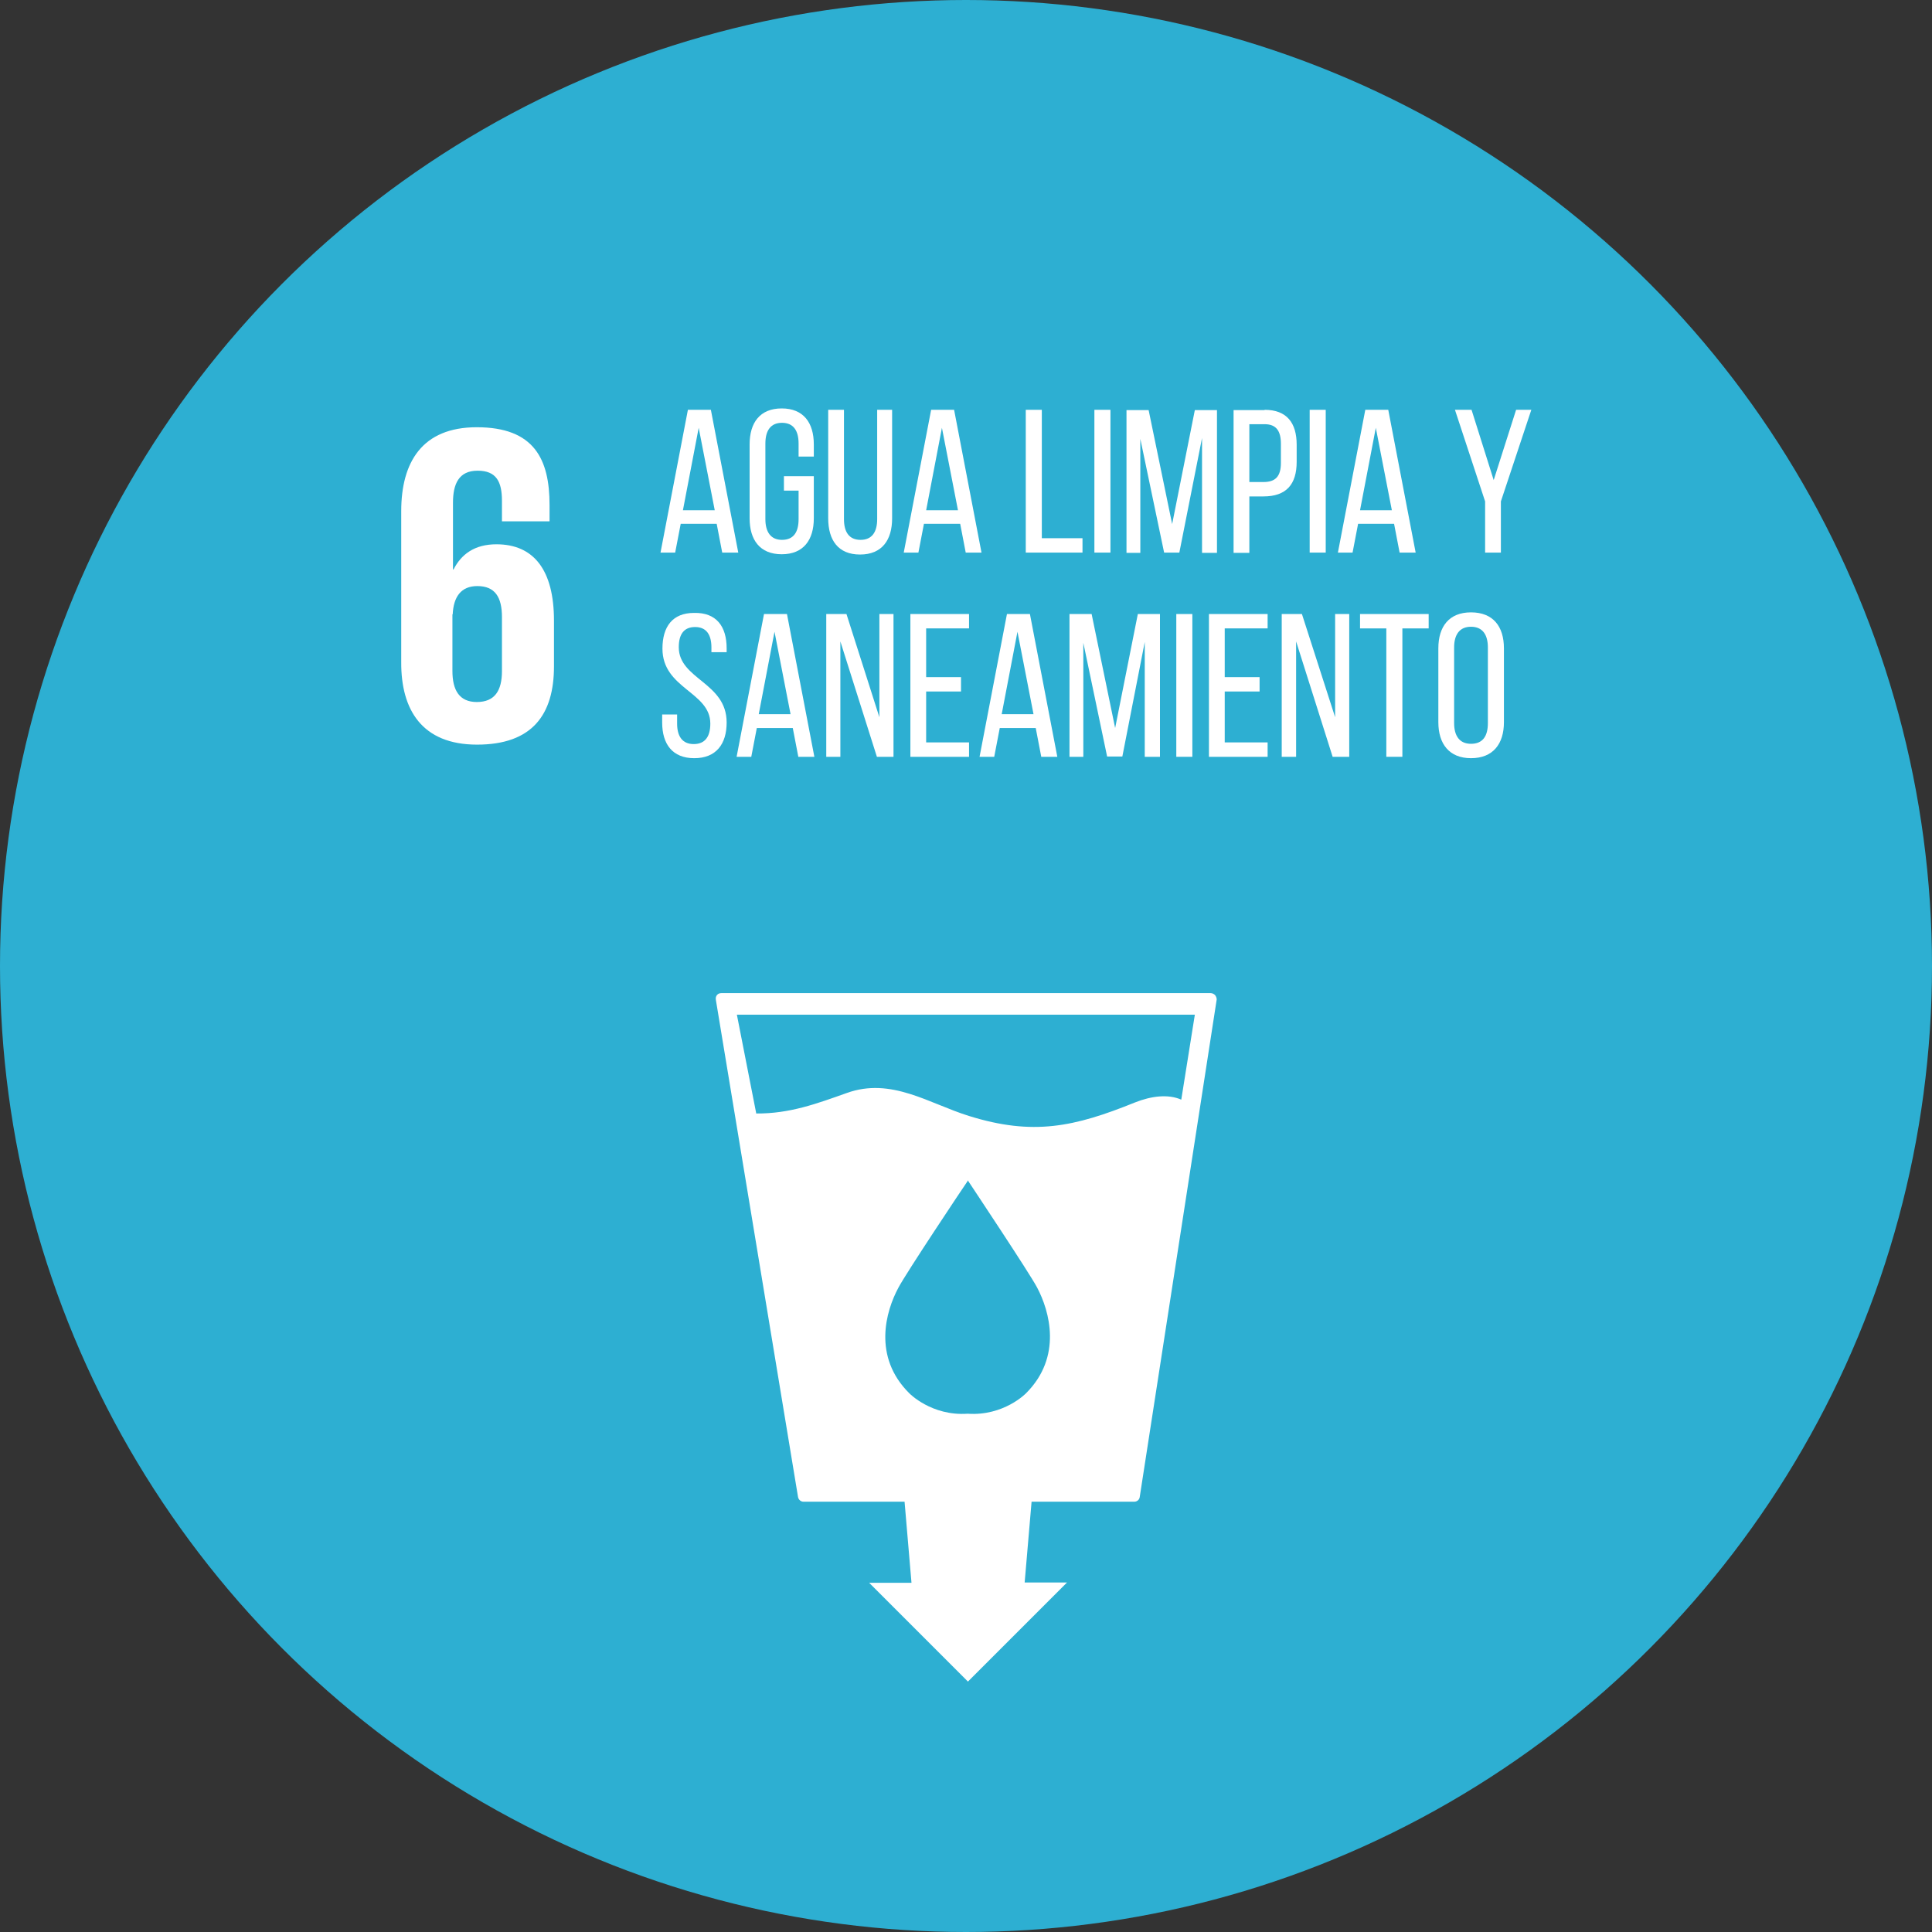 <?xml version="1.0" encoding="utf-8"?>
<!-- Generator: Adobe Illustrator 24.0.2, SVG Export Plug-In . SVG Version: 6.00 Build 0)  -->
<svg version="1.1" id="Capa_1" xmlns="http://www.w3.org/2000/svg" xmlns:xlink="http://www.w3.org/1999/xlink" x="0px" y="0px"
	 viewBox="0 0 69.82 69.82" style="enable-background:new 0 0 69.82 69.82;" xml:space="preserve">
<rect x="0" y="0" width="69.82" height="69.82" fill="#333333" stroke="none"/>
<style type="text/css">
	.st0{fill:#D3A13C;}
	.st1{fill:#4D9748;}
	.st2{fill:#D32E3C;}
	.st3{fill:#E0432F;}
	.st4{fill:#2DAFD2;}
	.st5{fill:#B8252F;}
	.st6{fill:#9A2142;}
	.st7{fill:#E46831;}
	.st8{fill:#EEBB27;}
	.st9{fill:#EE9830;}
	.st10{fill:#B6872F;}
	.st11{fill:#CE2364;}
	.st12{fill:#268BC3;}
	.st13{fill:#5DAE49;}
	.st14{fill:#427D44;}
	.st15{fill:#1C4769;}
	.st16{fill:#0B6695;}
	.st17{fill:#FFFFFF;}
	.st18{fill-rule:evenodd;clip-rule:evenodd;fill:#00A0DB;}
	.st19{fill-rule:evenodd;clip-rule:evenodd;fill:#0782BE;}
	.st20{fill-rule:evenodd;clip-rule:evenodd;fill:#FFFFFF;}
	.st21{fill-rule:evenodd;clip-rule:evenodd;fill:#E86537;}
	.st22{fill-rule:evenodd;clip-rule:evenodd;fill:#034569;}
	.st23{fill-rule:evenodd;clip-rule:evenodd;fill:#DE2A66;}
	.st24{fill-rule:evenodd;clip-rule:evenodd;fill:#057C40;}
	.st25{fill-rule:evenodd;clip-rule:evenodd;fill:#CF9521;}
	.st26{fill-rule:evenodd;clip-rule:evenodd;fill:#B31D42;}
	.st27{fill-rule:evenodd;clip-rule:evenodd;fill:#D9272E;}
	.st28{fill-rule:evenodd;clip-rule:evenodd;fill:#E34538;}
	.st29{fill-rule:evenodd;clip-rule:evenodd;fill:#EF9431;}
	.st30{fill-rule:evenodd;clip-rule:evenodd;fill:#ECB129;}
	.st31{fill-rule:evenodd;clip-rule:evenodd;fill:#F7BC13;}
	.st32{fill-rule:evenodd;clip-rule:evenodd;fill:#19A240;}
	.st33{fill-rule:evenodd;clip-rule:evenodd;fill:#02983B;}
	.st34{fill-rule:evenodd;clip-rule:evenodd;fill:#E13244;}
	.st35{fill-rule:evenodd;clip-rule:evenodd;fill:#066698;}
	.st36{fill-rule:evenodd;clip-rule:evenodd;fill:#008CC4;}
	.st37{fill-rule:evenodd;clip-rule:evenodd;fill:#00A3C6;}
	.st38{fill-rule:evenodd;clip-rule:evenodd;fill:#067FC2;stroke:#067FC2;stroke-width:0.25;stroke-miterlimit:22.926;}
	.st39{fill:none;stroke:#067FC2;stroke-width:0.25;stroke-miterlimit:22.926;}
	.st40{fill:none;stroke:#119AD7;stroke-width:0.25;stroke-miterlimit:22.926;}
	.st41{fill-rule:evenodd;clip-rule:evenodd;fill:#067FC2;}
</style>
<circle class="st4" cx="34.91" cy="34.91" r="34.91"/>
<g>
	<path class="st17" d="M43.91,35.96c-0.04-0.04-0.1-0.07-0.16-0.07H26.07c-0.06,0-0.12,0.02-0.16,0.07
		c-0.04,0.05-0.05,0.11-0.04,0.17l2.97,17.97c0.02,0.1,0.1,0.17,0.2,0.17h3.65l0.25,2.93l-1.53,0l3.57,3.57l3.58-3.58l-1.53,0
		l0.25-2.92h3.71c0.1,0,0.19-0.07,0.2-0.18l2.78-17.97C43.97,36.07,43.95,36.01,43.91,35.96 M37.08,50.35c0,0-0.8,0.83-2.11,0.74
		c-1.31,0.09-2.11-0.74-2.11-0.74c-1.33-1.32-0.85-2.97-0.39-3.82c0.28-0.53,2.32-3.59,2.5-3.85v-0.02c0,0,0,0,0.01,0.01l0.01-0.01
		v0.02c0.17,0.26,2.21,3.32,2.49,3.85C37.93,47.38,38.4,49.03,37.08,50.35 M42.69,39.74c-0.48-0.21-1.09-0.13-1.67,0.1
		c-2.2,0.89-3.69,1.21-6,0.49c-1.45-0.45-2.81-1.41-4.42-0.83c-1.07,0.38-2.06,0.75-3.27,0.74l-0.7-3.57h16.55L42.69,39.74z"/>
</g>
<g>
	<g>
		<path class="st17" d="M17.24,26.91c2,0,2.78-1.09,2.78-2.83v-1.65c0-1.83-0.73-2.76-2.08-2.76c-0.79,0-1.27,0.36-1.55,0.91h-0.02
			v-2.41c0-0.68,0.21-1.16,0.89-1.16s0.88,0.4,0.88,1.09v0.74h1.72v-0.59c0-1.65-0.55-2.81-2.63-2.81c-1.98,0-2.73,1.27-2.73,3.03
			v5.46C14.49,25.65,15.25,26.91,17.24,26.91 M16.36,22.2c0.03-0.63,0.3-1.02,0.89-1.02c0.64,0,0.89,0.4,0.89,1.12v1.95
			c0,0.71-0.26,1.12-0.91,1.12c-0.63,0-0.88-0.43-0.88-1.12V22.2z"/>
	</g>
	<g>
		<path class="st17" d="M24.6,18.93l-0.2,1.04h-0.53l0.99-5.16h0.83l0.99,5.16h-0.58l-0.2-1.04H24.6z M24.68,18.44h1.15l-0.58-2.98
			L24.68,18.44z"/>
		<path class="st17" d="M29.41,16.06v0.44h-0.55v-0.47c0-0.46-0.18-0.75-0.6-0.75c-0.41,0-0.6,0.28-0.6,0.75v2.73
			c0,0.46,0.19,0.75,0.6,0.75c0.42,0,0.6-0.28,0.6-0.75v-1.03h-0.53v-0.52h1.08v1.52c0,0.78-0.37,1.3-1.16,1.3
			c-0.79,0-1.16-0.52-1.16-1.3v-2.67c0-0.78,0.37-1.3,1.16-1.3C29.04,14.76,29.41,15.28,29.41,16.06z"/>
		<path class="st17" d="M30.5,18.76c0,0.46,0.18,0.75,0.6,0.75c0.41,0,0.6-0.28,0.6-0.75v-3.95h0.54v3.92
			c0,0.78-0.36,1.31-1.16,1.31c-0.79,0-1.15-0.52-1.15-1.31v-3.92h0.57V18.76z"/>
		<path class="st17" d="M33.39,18.93l-0.2,1.04h-0.53l0.99-5.16h0.83l0.99,5.16H34.9l-0.2-1.04H33.39z M33.47,18.44h1.15l-0.58-2.98
			L33.47,18.44z"/>
		<path class="st17" d="M37.07,19.97v-5.16h0.58v4.64h1.47v0.52H37.07z"/>
		<path class="st17" d="M40.13,14.81v5.16h-0.58v-5.16H40.13z"/>
		<path class="st17" d="M42.62,19.97h-0.55l-0.86-4.11v4.12h-0.5v-5.16h0.8l0.85,4.12l0.82-4.12h0.8v5.16h-0.54v-4.15L42.62,19.97z"
			/>
		<path class="st17" d="M45.7,14.81c0.81,0,1.16,0.48,1.16,1.26v0.62c0,0.82-0.38,1.25-1.2,1.25h-0.51v2.04h-0.57v-5.16H45.7z
			 M45.66,17.42c0.43,0,0.63-0.2,0.63-0.69v-0.69c0-0.47-0.17-0.71-0.59-0.71h-0.55v2.09H45.66z"/>
		<path class="st17" d="M47.91,14.81v5.16h-0.58v-5.16H47.91z"/>
		<path class="st17" d="M49.08,18.93l-0.2,1.04h-0.53l0.99-5.16h0.83l0.99,5.16h-0.58l-0.2-1.04H49.08z M49.15,18.44h1.15
			l-0.58-2.98L49.15,18.44z"/>
		<path class="st17" d="M53.67,18.12l-1.09-3.31h0.6l0.8,2.54l0.81-2.54h0.55l-1.1,3.31v1.85h-0.57V18.12z"/>
		<path class="st17" d="M26.26,23.43v0.14h-0.55V23.4c0-0.46-0.18-0.74-0.59-0.74c-0.41,0-0.59,0.27-0.59,0.73
			c0,1.16,1.73,1.27,1.73,2.72c0,0.78-0.38,1.29-1.17,1.29c-0.79,0-1.16-0.51-1.16-1.29v-0.29h0.54v0.33c0,0.46,0.19,0.74,0.6,0.74
			c0.41,0,0.6-0.27,0.6-0.74c0-1.15-1.73-1.26-1.73-2.71c0-0.8,0.37-1.29,1.14-1.29C25.89,22.13,26.26,22.64,26.26,23.43z"/>
		<path class="st17" d="M27.35,26.31l-0.2,1.04h-0.53l0.99-5.16h0.83l0.99,5.16h-0.58l-0.2-1.04H27.35z M27.42,25.81h1.15
			l-0.58-2.98L27.42,25.81z"/>
		<path class="st17" d="M30.38,27.35h-0.52v-5.16h0.73l1.19,3.73v-3.73h0.51v5.16h-0.6l-1.32-4.17V27.35z"/>
		<path class="st17" d="M34.73,24.47v0.52h-1.26v1.84h1.55v0.52h-2.12v-5.16h2.12v0.52h-1.55v1.76H34.73z"/>
		<path class="st17" d="M36.13,26.31l-0.2,1.04H35.4l0.99-5.16h0.83l0.99,5.16h-0.58l-0.2-1.04H36.13z M36.2,25.81h1.15l-0.58-2.98
			L36.2,25.81z"/>
		<path class="st17" d="M40.56,27.34h-0.55l-0.86-4.11v4.12h-0.5v-5.16h0.8l0.85,4.12l0.82-4.12h0.8v5.16h-0.55V23.2L40.56,27.34z"
			/>
		<path class="st17" d="M43.09,22.19v5.16h-0.58v-5.16H43.09z"/>
		<path class="st17" d="M45.52,24.47v0.52h-1.26v1.84h1.55v0.52h-2.12v-5.16h2.12v0.52h-1.55v1.76H45.52z"/>
		<path class="st17" d="M46.84,27.35h-0.52v-5.16h0.73l1.2,3.73v-3.73h0.51v5.16h-0.6l-1.32-4.17V27.35z"/>
		<path class="st17" d="M50.1,27.35v-4.64h-0.95v-0.52h2.48v0.52h-0.95v4.64H50.1z"/>
		<path class="st17" d="M51.98,23.43c0-0.79,0.39-1.3,1.18-1.3c0.8,0,1.19,0.51,1.19,1.3v2.67c0,0.78-0.39,1.3-1.19,1.3
			c-0.79,0-1.18-0.52-1.18-1.3V23.43z M52.55,26.13c0,0.47,0.2,0.75,0.61,0.75c0.42,0,0.61-0.27,0.61-0.75V23.4
			c0-0.46-0.19-0.75-0.61-0.75c-0.41,0-0.61,0.28-0.61,0.75V26.13z"/>
	</g>
</g>
</svg>
